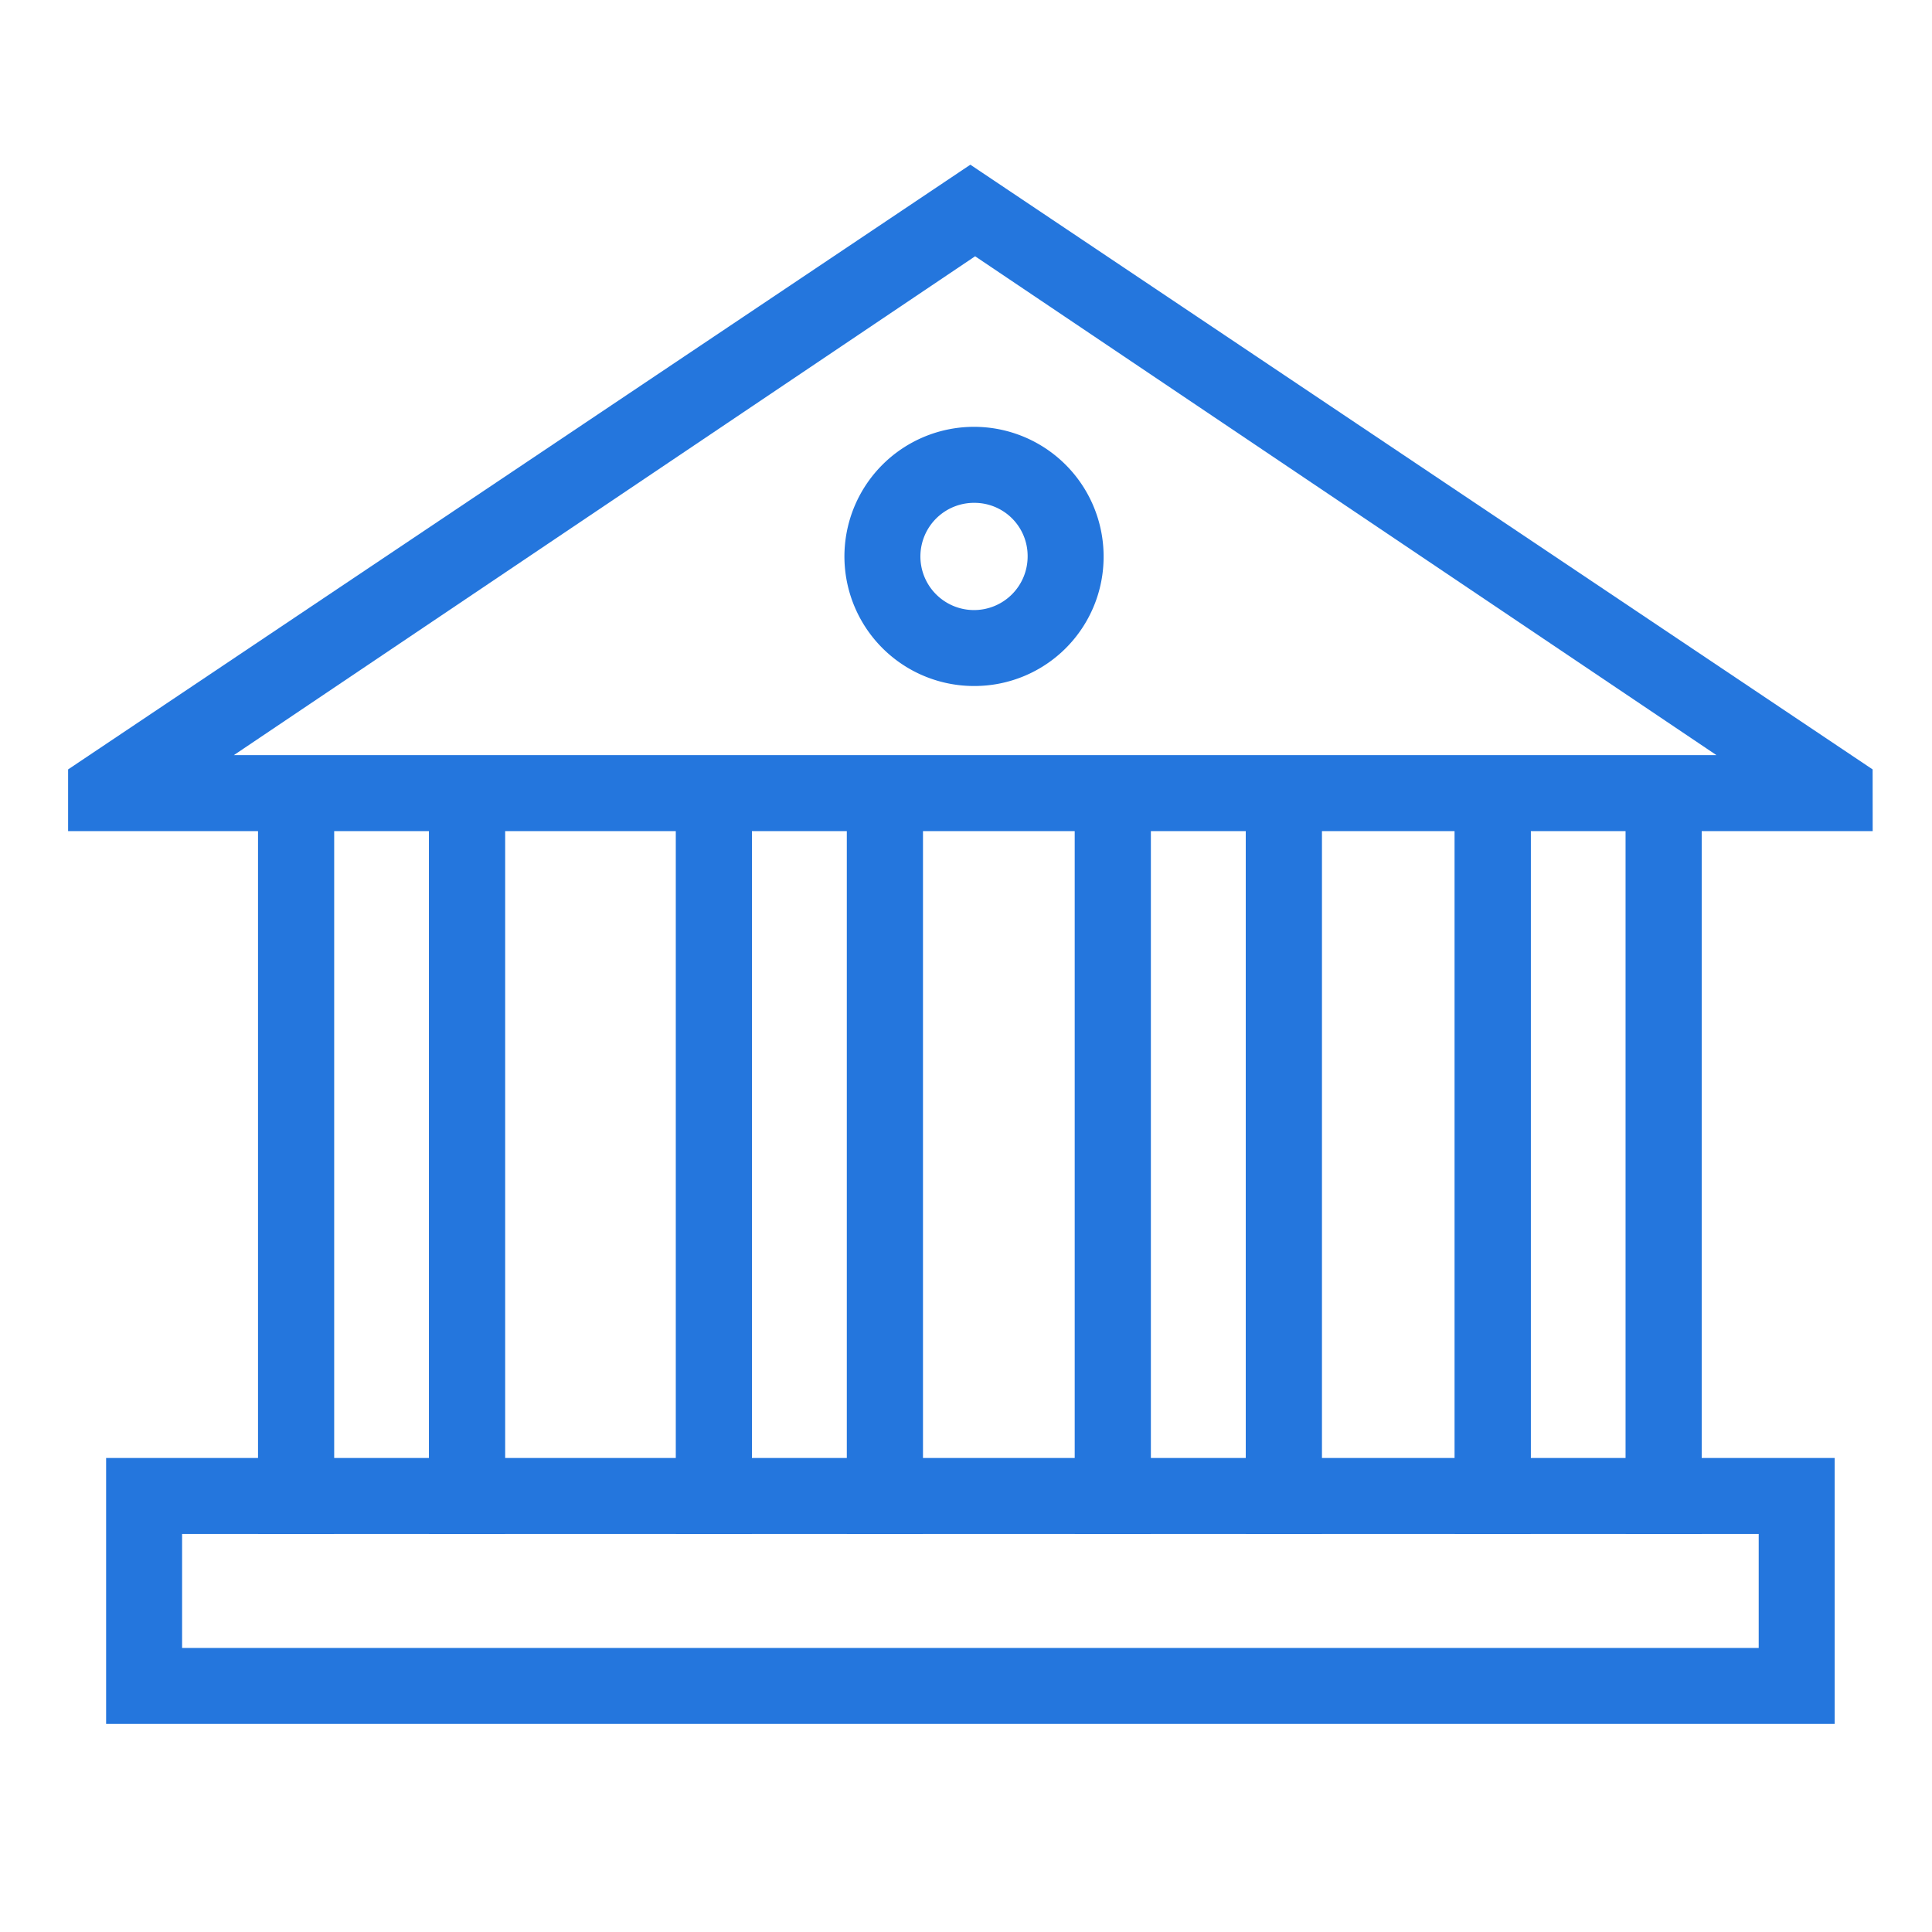 <svg xmlns="http://www.w3.org/2000/svg" id="icon_금융_hover" width="40" height="40" viewBox="0 0 40 40">
    <defs>
        <style>
            .cls-2{fill:#2476dd}
        </style>
    </defs>
    <g id="Group_578" transform="translate(1.41 3.411)">
        <g id="Triangle_1" transform="translate(0)">
            <path id="Path_283" d="M475.127 572.142l-15.348-10.328-15.347 10.328h30.784m3.146 1.573H441v-1.277l18.68-12.52 18.681 12.52z" class="cls-2" transform="translate(-441 -559.919)"/>
        </g>
        <g id="Ellipse_3" transform="translate(16.119 5.427)">
            <path id="Path_284" d="M484.646 579.083a2.683 2.683 0 1 1 2.66-2.682 2.674 2.674 0 0 1-2.66 2.682zm0-3.792a1.11 1.11 0 1 0 1.087 1.109 1.1 1.1 0 0 0-1.087-1.109z" class="cls-2" transform="translate(-481.986 -573.718)"/>
        </g>
        <g id="Rectangle_6_copy_7" transform="translate(3.933 13.403)">
            <path id="Path_285" d="M479.316 608.945V594h1.573v14.945zm-3.54 0V594h1.573v14.945zm-4.326 0V594h1.573v14.945zm-3.54 0V594h1.573v14.945zm-4.719 0V594h1.573v14.945zm-3.539 0V594h1.573v14.945zm-5.113 0V594h1.573v14.945zm-3.539 0V594h1.573v14.945z" class="cls-2" transform="translate(-451 -594)"/>
            <path id="Path_286" d="M480.889 608.221h-1.573V594h1.573zm-3.54 0h-1.573V594h1.573zm-4.326 0h-1.573V594h1.573zm-3.54 0h-1.573V594h1.573zm-4.719 0h-1.573V594h1.573zm-3.539 0h-1.573V594h1.573zm-5.113 0h-1.573V594h1.573zm-3.539 0H451V594h1.573z" class="cls-2" transform="translate(-451 -594)"/>
        </g>
        <g id="Rectangle_7" transform="translate(0.787 26.775)">
            <path id="Path_287" d="M478.788 633.506H443V628h35.788zm-34.215-1.573h32.642v-2.36h-32.642z" class="cls-2" transform="translate(-443 -628)"/>
        </g>
    </g>
</svg>
